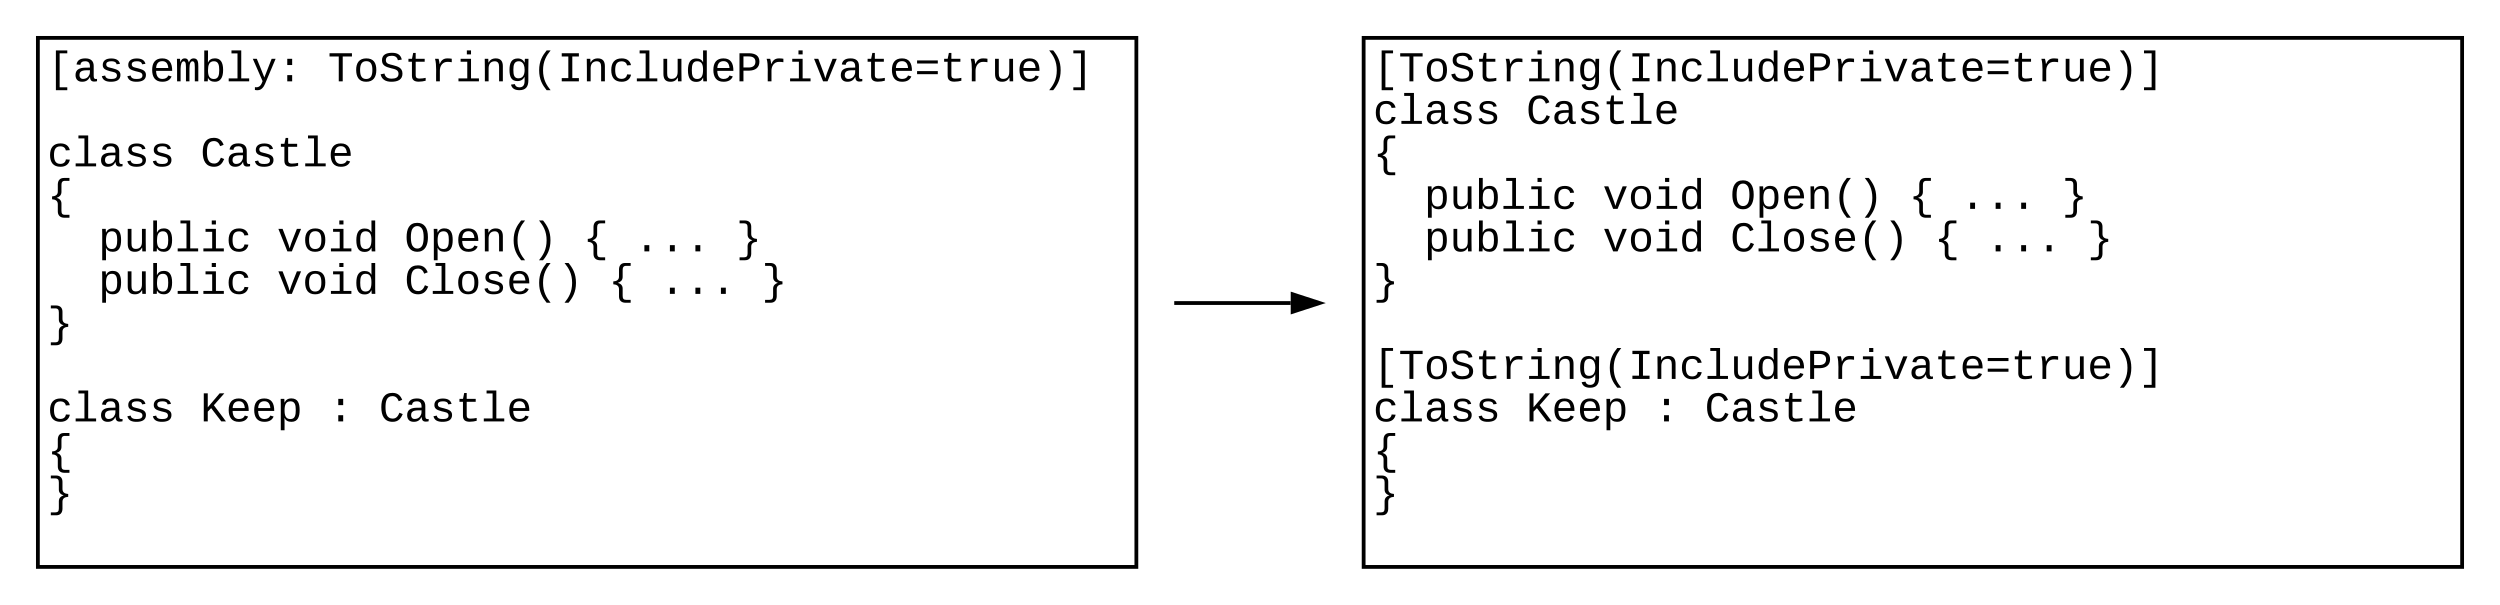 <svg xmlns="http://www.w3.org/2000/svg" xmlns:xlink="http://www.w3.org/1999/xlink" xmlns:lucid="lucid" width="1320" height="319.33"><g transform="translate(-80 -140)" lucid:page-tab-id="0_0"><path d="M0 0h1870.4v1323.2H0z" fill="#fff"/><path d="M100 160h580v279.33H100z" stroke="#000" stroke-width="2" fill="#fff"/><use xlink:href="#a" transform="matrix(1,0,0,1,105,165) translate(0 17.951)"/><use xlink:href="#b" transform="matrix(1,0,0,1,105,165) translate(148.157 17.951)"/><use xlink:href="#c" transform="matrix(1,0,0,1,105,165) translate(0 40.396)"/><use xlink:href="#d" transform="matrix(1,0,0,1,105,165) translate(0 62.84)"/><use xlink:href="#e" transform="matrix(1,0,0,1,105,165) translate(80.813 62.84)"/><use xlink:href="#f" transform="matrix(1,0,0,1,105,165) translate(0 85.285)"/><use xlink:href="#g" transform="matrix(1,0,0,1,105,165) translate(0 107.729)"/><use xlink:href="#h" transform="matrix(1,0,0,1,105,165) translate(26.938 107.729)"/><use xlink:href="#i" transform="matrix(1,0,0,1,105,165) translate(121.22 107.729)"/><use xlink:href="#j" transform="matrix(1,0,0,1,105,165) translate(188.564 107.729)"/><use xlink:href="#k" transform="matrix(1,0,0,1,105,165) translate(282.846 107.729)"/><use xlink:href="#l" transform="matrix(1,0,0,1,105,165) translate(309.784 107.729)"/><use xlink:href="#m" transform="matrix(1,0,0,1,105,165) translate(363.659 107.729)"/><use xlink:href="#g" transform="matrix(1,0,0,1,105,165) translate(0 130.173)"/><use xlink:href="#h" transform="matrix(1,0,0,1,105,165) translate(26.938 130.173)"/><use xlink:href="#i" transform="matrix(1,0,0,1,105,165) translate(121.22 130.173)"/><use xlink:href="#n" transform="matrix(1,0,0,1,105,165) translate(188.564 130.173)"/><use xlink:href="#k" transform="matrix(1,0,0,1,105,165) translate(296.315 130.173)"/><use xlink:href="#l" transform="matrix(1,0,0,1,105,165) translate(323.253 130.173)"/><use xlink:href="#o" transform="matrix(1,0,0,1,105,165) translate(377.128 130.173)"/><use xlink:href="#p" transform="matrix(1,0,0,1,105,165) translate(0 152.618)"/><use xlink:href="#c" transform="matrix(1,0,0,1,105,165) translate(0 175.062)"/><use xlink:href="#d" transform="matrix(1,0,0,1,105,165) translate(0 197.507)"/><use xlink:href="#q" transform="matrix(1,0,0,1,105,165) translate(80.813 197.507)"/><use xlink:href="#r" transform="matrix(1,0,0,1,105,165) translate(148.157 197.507)"/><use xlink:href="#s" transform="matrix(1,0,0,1,105,165) translate(175.095 197.507)"/><use xlink:href="#t" transform="matrix(1,0,0,1,105,165) translate(0 219.951)"/><use xlink:href="#p" transform="matrix(1,0,0,1,105,165) translate(0 242.396)"/><use xlink:href="#u" transform="matrix(1,0,0,1,105,165) translate(0 264.84)"/><path d="M800 160h580v279.33H800z" stroke="#000" stroke-width="2" fill="#fff"/><g><use xlink:href="#v" transform="matrix(1,0,0,1,805,165) translate(0 17.951)"/><use xlink:href="#d" transform="matrix(1,0,0,1,805,165) translate(0 40.396)"/><use xlink:href="#e" transform="matrix(1,0,0,1,805,165) translate(80.813 40.396)"/><use xlink:href="#f" transform="matrix(1,0,0,1,805,165) translate(0 62.84)"/><use xlink:href="#g" transform="matrix(1,0,0,1,805,165) translate(0 85.285)"/><use xlink:href="#h" transform="matrix(1,0,0,1,805,165) translate(26.938 85.285)"/><use xlink:href="#i" transform="matrix(1,0,0,1,805,165) translate(121.22 85.285)"/><use xlink:href="#j" transform="matrix(1,0,0,1,805,165) translate(188.564 85.285)"/><use xlink:href="#k" transform="matrix(1,0,0,1,805,165) translate(282.846 85.285)"/><use xlink:href="#l" transform="matrix(1,0,0,1,805,165) translate(309.784 85.285)"/><use xlink:href="#m" transform="matrix(1,0,0,1,805,165) translate(363.659 85.285)"/><use xlink:href="#g" transform="matrix(1,0,0,1,805,165) translate(0 107.729)"/><use xlink:href="#h" transform="matrix(1,0,0,1,805,165) translate(26.938 107.729)"/><use xlink:href="#i" transform="matrix(1,0,0,1,805,165) translate(121.22 107.729)"/><use xlink:href="#n" transform="matrix(1,0,0,1,805,165) translate(188.564 107.729)"/><use xlink:href="#k" transform="matrix(1,0,0,1,805,165) translate(296.315 107.729)"/><use xlink:href="#l" transform="matrix(1,0,0,1,805,165) translate(323.253 107.729)"/><use xlink:href="#o" transform="matrix(1,0,0,1,805,165) translate(377.128 107.729)"/><use xlink:href="#p" transform="matrix(1,0,0,1,805,165) translate(0 130.173)"/><use xlink:href="#c" transform="matrix(1,0,0,1,805,165) translate(0 152.618)"/><use xlink:href="#v" transform="matrix(1,0,0,1,805,165) translate(0 175.062)"/><use xlink:href="#d" transform="matrix(1,0,0,1,805,165) translate(0 197.507)"/><use xlink:href="#q" transform="matrix(1,0,0,1,805,165) translate(80.813 197.507)"/><use xlink:href="#r" transform="matrix(1,0,0,1,805,165) translate(148.157 197.507)"/><use xlink:href="#s" transform="matrix(1,0,0,1,805,165) translate(175.095 197.507)"/><use xlink:href="#t" transform="matrix(1,0,0,1,805,165) translate(0 219.951)"/><use xlink:href="#w" transform="matrix(1,0,0,1,805,165) translate(0 242.396)"/></g><path d="M701 300h60.5M701.03 300H700" stroke="#000" stroke-width="2" fill="none"/><path d="M776.76 300l-14.26 4.64v-9.28z" stroke="#000" stroke-width="2"/><defs><path d="M410 425v-1909h547v139H590V286h367v139H410" id="x"/><path d="M1000-272c3 95 12 159 101 161 21 0 41-3 59-7V-6c-44 10-86 16-139 16-141 2-191-84-197-217h-6C748-76 648 20 446 20c-207 0-318-120-318-322 0-266 194-348 454-354l236-4c12-191-40-305-222-305-140 0-220 47-232 172l-188-17c33-204 181-292 423-292 255 0 401 118 401 364v466zm-683-27c0 109 63 184 175 182 166-3 259-96 306-217 24-65 20-120 20-200-232 7-501-28-501 235" id="y"/><path d="M873-819c-18-114-119-146-250-146-163 0-245 50-245 151 0 151 170 148 294 185 182 54 388 94 388 320 0 240-189 325-439 329-245 4-410-69-454-268l159-31c24 133 136 168 295 165 144-2 270-31 270-171 0-164-195-160-331-202-167-52-350-87-350-299 0-218 173-315 413-313 220 2 373 77 412 260" id="z"/><path d="M617-1102c355 0 481 238 477 599H322c5 222 84 388 301 388 144 0 244-59 284-166l158 45C1002-72 854 20 623 20c-342 0-490-220-490-568 0-346 151-554 484-554zm291 461c-18-192-90-328-289-328-194 0-287 128-295 328h584" id="A"/><path d="M904-1102c199 0 220 177 220 381V0H956v-686c-3-114 0-215-60-264-70-33-125-4-158 71-26 56-39 140-39 252V0H531v-686c-3-114-1-215-61-264-78-41-136 24-157 84-24 69-39 159-39 259V0H105c-3-360 6-732-6-1082h149c6 50 3 123 8 175 36-100 83-195 216-195 135 0 166 79 196 196 42-105 93-196 236-196" id="B"/><path d="M365-904c58-129 161-200 334-200 130 0 228 46 293 138s98 233 98 420c0 189-34 331-102 425S824 20 698 20c-170 0-275-64-336-184 0 55-3 116-9 164H179c5-68 6-147 6-223v-1261h180c-2 193 4 394-4 580h4zm283 791c221 0 256-197 256-427 0-229-34-425-254-425-236 0-285 195-285 441 0 237 53 411 283 411" id="C"/><path d="M736-142h380V0H134v-142h422v-1200H267v-142h469v1342" id="D"/><path d="M168 279c222 39 310-114 368-290L66-1082h192c120 299 249 590 362 896 115-301 235-597 351-896h190L705 0c-65 164-130 320-275 396-67 36-177 35-262 18V279" id="E"/><path d="M496 0v-299h235V0H496zm0-783v-299h235v299H496" id="F"/><g id="a"><use transform="matrix(0.011,0,0,0.011,0,0)" xlink:href="#x"/><use transform="matrix(0.011,0,0,0.011,13.469,0)" xlink:href="#y"/><use transform="matrix(0.011,0,0,0.011,26.938,0)" xlink:href="#z"/><use transform="matrix(0.011,0,0,0.011,40.407,0)" xlink:href="#z"/><use transform="matrix(0.011,0,0,0.011,53.875,0)" xlink:href="#A"/><use transform="matrix(0.011,0,0,0.011,67.344,0)" xlink:href="#B"/><use transform="matrix(0.011,0,0,0.011,80.813,0)" xlink:href="#C"/><use transform="matrix(0.011,0,0,0.011,94.282,0)" xlink:href="#D"/><use transform="matrix(0.011,0,0,0.011,107.751,0)" xlink:href="#E"/><use transform="matrix(0.011,0,0,0.011,121.22,0)" xlink:href="#F"/></g><path d="M709-1193V0H519v-1193H76v-156h1076v156H709" id="G"/><path d="M615-1102c343 0 484 203 482 560-1 347-147 562-488 562-336 0-475-219-479-562-4-349 156-560 485-560zm-8 989c240 0 301-180 301-429 0-245-55-427-290-427-236 0-299 181-299 427 0 243 61 429 288 429" id="H"/><path d="M614-1226c-167 1-283 53-283 213 0 183 186 193 334 234 230 63 463 120 463 409 0 286-219 387-518 390C309 23 131-98 79-338l185-37c34 165 149 248 351 246 184-2 324-58 324-238 0-203-207-221-372-266-210-57-422-111-422-377 0-267 201-356 470-360 279-5 430 101 480 324l-188 33c-28-141-121-215-293-213" id="I"/><path d="M682 16c-209 0-323-80-324-285v-671H190v-142h170l58-282h120v282h432v142H538v652c2 114 60 155 182 155 106 0 209-16 297-34v137C921-4 806 16 682 16" id="J"/><path d="M839-1102c70 0 148 7 206 17v167c-112-18-268-36-363 15-129 69-208 203-208 395V0H294c-10-367 32-789-52-1082h171c21 75 41 161 48 250h5c67-152 152-270 373-270" id="K"/><path d="M745-142h380V0H143v-142h422v-798H246v-142h499v940zM545-1292v-192h200v192H545" id="L"/><path d="M706-1102c241 0 344 136 343 381V0H868v-695c1-168-57-273-220-268-190 6-283 138-283 336V0H185c-3-360 6-732-6-1082h170c4 54 7 126 8 185h3c63-121 164-204 346-205" id="M"/><path d="M1048-32c-2 300-135 456-433 456-222-1-358-88-400-267l184-25c22 99 100 157 222 156 184-2 248-125 248-315 0-64 3-133-2-194C807-100 706-13 524-12c-306 0-381-228-381-537 0-318 85-550 400-550 164 0 271 83 325 202h3c1-60 3-134 12-185h171c-13 339-4 702-6 1050zM585-145c210-8 284-178 284-406 0-192-52-331-177-392-33-16-69-22-104-22-223 2-259 184-259 414 0 229 31 415 256 406" id="N"/><path d="M891-1484c-201 251-362 514-362 954 0 441 161 704 362 955H701C500 176 342-90 342-532c0-440 159-704 359-952h190" id="O"/><path d="M202-1349h823v156H709v1037h316V0H202v-156h316v-1037H202v-156" id="P"/><path d="M631 20c-350 0-501-215-501-562 0-355 162-560 502-560 250 0 399 118 446 323l-192 14c-23-124-109-196-262-196-242 0-305 171-305 415 1 245 61 427 304 427 151 0 248-77 267-215l190 12C1039-107 883 20 631 20" id="Q"/><path d="M528 20c-247 0-343-132-343-381v-721h180v686c-4 177 45 284 224 277 194-8 279-136 279-336v-627h181c3 360-6 732 6 1082H885c-4-54-7-126-8-185h-3C809-64 714 20 528 20" id="R"/><path d="M865-914c-3-187-2-380-2-570h180v1261c0 76 1 155 6 223H877c-8-49-9-116-10-174h-5C801-44 708 26 530 26c-135 0-234-46-297-139s-95-232-95-419c0-377 131-566 392-566 176 0 271 63 335 184zm-286-51c-222 0-255 197-255 427 0 229 31 425 253 425 237 0 286-195 286-441 0-238-52-411-284-411" id="S"/><path d="M622-1349c296 4 497 117 497 404 0 282-193 424-485 431H353V0H162v-1349h460zm-15 684c195-3 320-88 320-277 0-184-129-255-328-254H353v531h254" id="T"/><path d="M715 0H502L69-1082h202c94 253 197 500 285 758 19 57 36 126 52 183 96-335 234-626 350-941h201" id="U"/><path d="M116-856v-148h995v148H116zm0 512v-148h995v148H116" id="V"/><path d="M528-1484c201 248 357 511 357 952 0 442-156 709-357 957H336C537 174 700-89 700-530c0-440-163-703-364-954h192" id="W"/><path d="M270 425V286h367v-1631H270v-139h547V425H270" id="X"/><g id="b"><use transform="matrix(0.011,0,0,0.011,0,0)" xlink:href="#G"/><use transform="matrix(0.011,0,0,0.011,13.469,0)" xlink:href="#H"/><use transform="matrix(0.011,0,0,0.011,26.938,0)" xlink:href="#I"/><use transform="matrix(0.011,0,0,0.011,40.407,0)" xlink:href="#J"/><use transform="matrix(0.011,0,0,0.011,53.875,0)" xlink:href="#K"/><use transform="matrix(0.011,0,0,0.011,67.344,0)" xlink:href="#L"/><use transform="matrix(0.011,0,0,0.011,80.813,0)" xlink:href="#M"/><use transform="matrix(0.011,0,0,0.011,94.282,0)" xlink:href="#N"/><use transform="matrix(0.011,0,0,0.011,107.751,0)" xlink:href="#O"/><use transform="matrix(0.011,0,0,0.011,121.22,0)" xlink:href="#P"/><use transform="matrix(0.011,0,0,0.011,134.689,0)" xlink:href="#M"/><use transform="matrix(0.011,0,0,0.011,148.157,0)" xlink:href="#Q"/><use transform="matrix(0.011,0,0,0.011,161.626,0)" xlink:href="#D"/><use transform="matrix(0.011,0,0,0.011,175.095,0)" xlink:href="#R"/><use transform="matrix(0.011,0,0,0.011,188.564,0)" xlink:href="#S"/><use transform="matrix(0.011,0,0,0.011,202.033,0)" xlink:href="#A"/><use transform="matrix(0.011,0,0,0.011,215.502,0)" xlink:href="#T"/><use transform="matrix(0.011,0,0,0.011,228.971,0)" xlink:href="#K"/><use transform="matrix(0.011,0,0,0.011,242.439,0)" xlink:href="#L"/><use transform="matrix(0.011,0,0,0.011,255.908,0)" xlink:href="#U"/><use transform="matrix(0.011,0,0,0.011,269.377,0)" xlink:href="#y"/><use transform="matrix(0.011,0,0,0.011,282.846,0)" xlink:href="#J"/><use transform="matrix(0.011,0,0,0.011,296.315,0)" xlink:href="#A"/><use transform="matrix(0.011,0,0,0.011,309.784,0)" xlink:href="#V"/><use transform="matrix(0.011,0,0,0.011,323.253,0)" xlink:href="#J"/><use transform="matrix(0.011,0,0,0.011,336.721,0)" xlink:href="#K"/><use transform="matrix(0.011,0,0,0.011,350.19,0)" xlink:href="#R"/><use transform="matrix(0.011,0,0,0.011,363.659,0)" xlink:href="#A"/><use transform="matrix(0.011,0,0,0.011,377.128,0)" xlink:href="#W"/><use transform="matrix(0.011,0,0,0.011,390.597,0)" xlink:href="#X"/></g><g id="d"><use transform="matrix(0.011,0,0,0.011,0,0)" xlink:href="#Q"/><use transform="matrix(0.011,0,0,0.011,13.469,0)" xlink:href="#D"/><use transform="matrix(0.011,0,0,0.011,26.938,0)" xlink:href="#y"/><use transform="matrix(0.011,0,0,0.011,40.407,0)" xlink:href="#z"/><use transform="matrix(0.011,0,0,0.011,53.875,0)" xlink:href="#z"/></g><path d="M650-1214c-281 0-336 244-336 533 0 295 60 546 347 546 188 0 263-142 322-282l159 65C1058-155 935 20 659 20c-401 0-546-295-546-701 0-407 135-689 536-689 264 0 391 146 466 335l-168 65c-47-129-127-244-297-244" id="Y"/><g id="e"><use transform="matrix(0.011,0,0,0.011,0,0)" xlink:href="#Y"/><use transform="matrix(0.011,0,0,0.011,13.469,0)" xlink:href="#y"/><use transform="matrix(0.011,0,0,0.011,26.938,0)" xlink:href="#z"/><use transform="matrix(0.011,0,0,0.011,40.407,0)" xlink:href="#J"/><use transform="matrix(0.011,0,0,0.011,53.875,0)" xlink:href="#D"/><use transform="matrix(0.011,0,0,0.011,67.344,0)" xlink:href="#A"/></g><path d="M677 91c1 136 41 195 171 195h213v139H796c-186-8-294-116-294-303v-351c-3-164-120-222-275-232v-137c155-10 275-69 275-231v-352c6-189 106-303 294-303h265v139H848c-126-3-171 67-171 195v346c-5 158-108 234-231 274 128 36 231 115 231 274V91" id="Z"/><use transform="matrix(0.011,0,0,0.011,0,0)" xlink:href="#Z" id="f"/><path d="M698-1104c312 3 392 244 392 558 0 315-82 566-392 566-169 0-277-65-331-184h-5c8 188 2 394 4 589H185V-858c0-76-1-156-6-224h175c6 52 9 120 10 178h4c58-122 150-202 330-200zm-49 991c225 0 255-203 255-433 0-225-32-419-253-419-236 0-285 192-285 441 0 237 53 411 283 411" id="aa"/><g id="h"><use transform="matrix(0.011,0,0,0.011,0,0)" xlink:href="#aa"/><use transform="matrix(0.011,0,0,0.011,13.469,0)" xlink:href="#R"/><use transform="matrix(0.011,0,0,0.011,26.938,0)" xlink:href="#C"/><use transform="matrix(0.011,0,0,0.011,40.407,0)" xlink:href="#D"/><use transform="matrix(0.011,0,0,0.011,53.875,0)" xlink:href="#L"/><use transform="matrix(0.011,0,0,0.011,67.344,0)" xlink:href="#Q"/></g><g id="i"><use transform="matrix(0.011,0,0,0.011,0,0)" xlink:href="#U"/><use transform="matrix(0.011,0,0,0.011,13.469,0)" xlink:href="#H"/><use transform="matrix(0.011,0,0,0.011,26.938,0)" xlink:href="#L"/><use transform="matrix(0.011,0,0,0.011,40.407,0)" xlink:href="#S"/></g><path d="M102-681c0-398 126-689 513-689 165 0 291 58 379 174s132 287 132 515c-1 318-88 554-298 657-123 61-317 58-438-3-206-104-288-341-288-654zm749 406c94-160 97-656-5-807-57-85-130-132-231-132-104 0-178 47-234 132-101 153-99 655 1 809 57 89 130 138 232 138 109 0 184-49 237-140" id="ab"/><g id="j"><use transform="matrix(0.011,0,0,0.011,0,0)" xlink:href="#ab"/><use transform="matrix(0.011,0,0,0.011,13.469,0)" xlink:href="#aa"/><use transform="matrix(0.011,0,0,0.011,26.938,0)" xlink:href="#A"/><use transform="matrix(0.011,0,0,0.011,40.407,0)" xlink:href="#M"/><use transform="matrix(0.011,0,0,0.011,53.875,0)" xlink:href="#O"/><use transform="matrix(0.011,0,0,0.011,67.344,0)" xlink:href="#W"/></g><use transform="matrix(0.011,0,0,0.011,0,0)" xlink:href="#Z" id="k"/><path d="M496 0v-299h235V0H496" id="ac"/><g id="l"><use transform="matrix(0.011,0,0,0.011,0,0)" xlink:href="#ac"/><use transform="matrix(0.011,0,0,0.011,13.469,0)" xlink:href="#ac"/><use transform="matrix(0.011,0,0,0.011,26.938,0)" xlink:href="#ac"/></g><path d="M726 122c-7 187-108 303-294 303H167V286h213c129-2 172-59 172-195v-347c5-160 106-236 230-276-125-36-230-116-230-272v-346c2-128-45-195-172-195H167v-139h265c187 7 294 114 294 303v352c4 162 120 221 275 231v137c-155 10-275 68-275 232v351" id="ad"/><use transform="matrix(0.011,0,0,0.011,0,0)" xlink:href="#ad" id="m"/><g id="n"><use transform="matrix(0.011,0,0,0.011,0,0)" xlink:href="#Y"/><use transform="matrix(0.011,0,0,0.011,13.469,0)" xlink:href="#D"/><use transform="matrix(0.011,0,0,0.011,26.938,0)" xlink:href="#H"/><use transform="matrix(0.011,0,0,0.011,40.407,0)" xlink:href="#z"/><use transform="matrix(0.011,0,0,0.011,53.875,0)" xlink:href="#A"/><use transform="matrix(0.011,0,0,0.011,67.344,0)" xlink:href="#O"/><use transform="matrix(0.011,0,0,0.011,80.813,0)" xlink:href="#W"/></g><use transform="matrix(0.011,0,0,0.011,0,0)" xlink:href="#ad" id="o"/><use transform="matrix(0.011,0,0,0.011,0,0)" xlink:href="#ad" id="p"/><path d="M1003 0L516-638 353-469V0H162v-1349h191v673l572-673h225L646-777 1227 0h-224" id="ae"/><g id="q"><use transform="matrix(0.011,0,0,0.011,0,0)" xlink:href="#ae"/><use transform="matrix(0.011,0,0,0.011,13.469,0)" xlink:href="#A"/><use transform="matrix(0.011,0,0,0.011,26.938,0)" xlink:href="#A"/><use transform="matrix(0.011,0,0,0.011,40.407,0)" xlink:href="#aa"/></g><use transform="matrix(0.011,0,0,0.011,0,0)" xlink:href="#F" id="r"/><g id="s"><use transform="matrix(0.011,0,0,0.011,0,0)" xlink:href="#Y"/><use transform="matrix(0.011,0,0,0.011,13.469,0)" xlink:href="#y"/><use transform="matrix(0.011,0,0,0.011,26.938,0)" xlink:href="#z"/><use transform="matrix(0.011,0,0,0.011,40.407,0)" xlink:href="#J"/><use transform="matrix(0.011,0,0,0.011,53.875,0)" xlink:href="#D"/><use transform="matrix(0.011,0,0,0.011,67.344,0)" xlink:href="#A"/></g><use transform="matrix(0.011,0,0,0.011,0,0)" xlink:href="#Z" id="t"/><g id="v"><use transform="matrix(0.011,0,0,0.011,0,0)" xlink:href="#x"/><use transform="matrix(0.011,0,0,0.011,13.469,0)" xlink:href="#G"/><use transform="matrix(0.011,0,0,0.011,26.938,0)" xlink:href="#H"/><use transform="matrix(0.011,0,0,0.011,40.407,0)" xlink:href="#I"/><use transform="matrix(0.011,0,0,0.011,53.875,0)" xlink:href="#J"/><use transform="matrix(0.011,0,0,0.011,67.344,0)" xlink:href="#K"/><use transform="matrix(0.011,0,0,0.011,80.813,0)" xlink:href="#L"/><use transform="matrix(0.011,0,0,0.011,94.282,0)" xlink:href="#M"/><use transform="matrix(0.011,0,0,0.011,107.751,0)" xlink:href="#N"/><use transform="matrix(0.011,0,0,0.011,121.22,0)" xlink:href="#O"/><use transform="matrix(0.011,0,0,0.011,134.689,0)" xlink:href="#P"/><use transform="matrix(0.011,0,0,0.011,148.157,0)" xlink:href="#M"/><use transform="matrix(0.011,0,0,0.011,161.626,0)" xlink:href="#Q"/><use transform="matrix(0.011,0,0,0.011,175.095,0)" xlink:href="#D"/><use transform="matrix(0.011,0,0,0.011,188.564,0)" xlink:href="#R"/><use transform="matrix(0.011,0,0,0.011,202.033,0)" xlink:href="#S"/><use transform="matrix(0.011,0,0,0.011,215.502,0)" xlink:href="#A"/><use transform="matrix(0.011,0,0,0.011,228.971,0)" xlink:href="#T"/><use transform="matrix(0.011,0,0,0.011,242.439,0)" xlink:href="#K"/><use transform="matrix(0.011,0,0,0.011,255.908,0)" xlink:href="#L"/><use transform="matrix(0.011,0,0,0.011,269.377,0)" xlink:href="#U"/><use transform="matrix(0.011,0,0,0.011,282.846,0)" xlink:href="#y"/><use transform="matrix(0.011,0,0,0.011,296.315,0)" xlink:href="#J"/><use transform="matrix(0.011,0,0,0.011,309.784,0)" xlink:href="#A"/><use transform="matrix(0.011,0,0,0.011,323.253,0)" xlink:href="#V"/><use transform="matrix(0.011,0,0,0.011,336.721,0)" xlink:href="#J"/><use transform="matrix(0.011,0,0,0.011,350.19,0)" xlink:href="#K"/><use transform="matrix(0.011,0,0,0.011,363.659,0)" xlink:href="#R"/><use transform="matrix(0.011,0,0,0.011,377.128,0)" xlink:href="#A"/><use transform="matrix(0.011,0,0,0.011,390.597,0)" xlink:href="#W"/><use transform="matrix(0.011,0,0,0.011,404.066,0)" xlink:href="#X"/></g><use transform="matrix(0.011,0,0,0.011,0,0)" xlink:href="#ad" id="w"/></defs></g></svg>